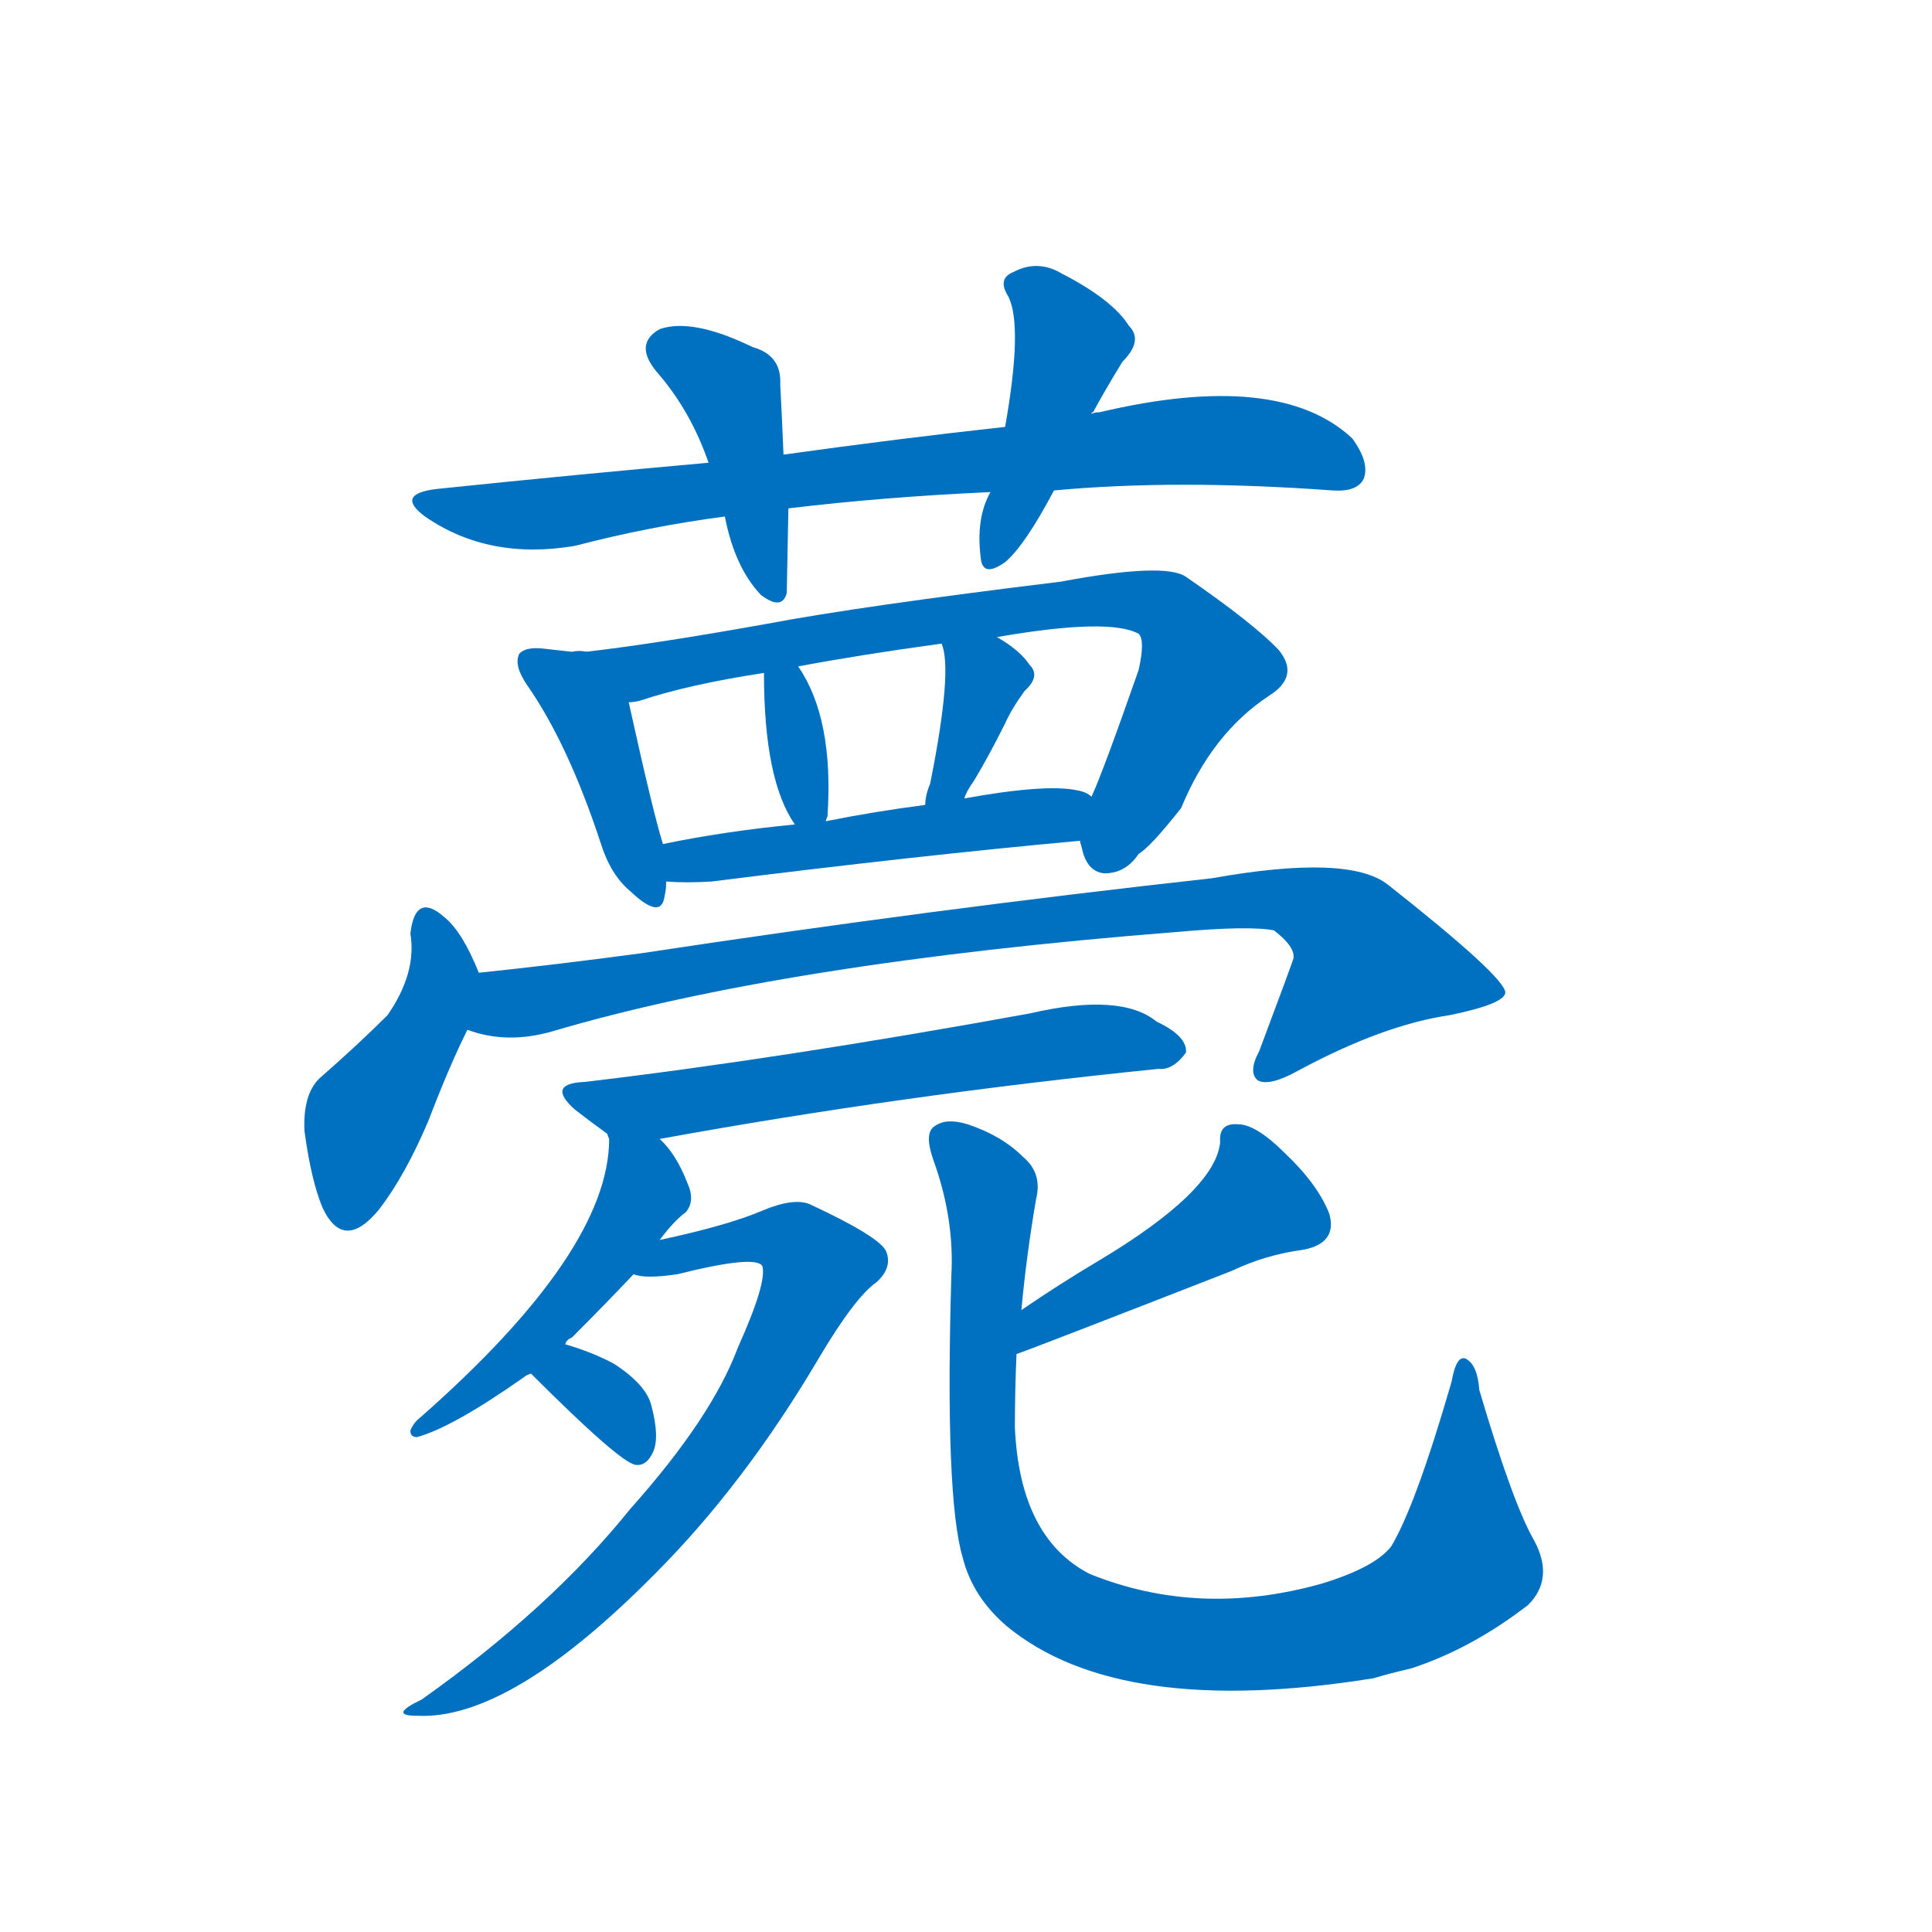 <svg width='83' height='83' >
                                <g transform="translate(3, 70) scale(0.07, -0.07)">
                                    <!-- 先将完整的字以灰色字体绘制完成，层级位于下面 -->
                                                                        <path d="M 604 699 Q 679 706 775 699 Q 790 698 794 706 Q 798 716 787 731 Q 742 773 632 747 Q 629 747 627 746 L 574 738 Q 510 731 438 721 L 392 716 Q 313 709 226 700 Q 199 697 218 683 Q 257 656 310 665 Q 356 677 402 683 L 441 688 Q 499 695 565 698 L 604 699 Z" style="fill: #0070C0;"></path>
                                                                        <path d="M 438 721 Q 437 745 436 764 Q 437 782 419 787 Q 382 805 362 798 Q 346 789 360 772 Q 381 748 392 716 L 402 683 Q 408 652 424 635 Q 437 625 440 636 Q 440 639 441 688 L 438 721 Z" style="fill: #0070C0;"></path>
                                                                        <path d="M 627 746 Q 627 747 628 747 Q 635 760 646 778 Q 659 791 650 800 Q 640 816 609 832 Q 594 841 579 833 Q 569 829 576 818 Q 585 800 574 738 L 565 698 Q 556 682 559 658 Q 560 645 574 655 Q 586 665 604 699 L 627 746 Z" style="fill: #0070C0;"></path>
                                                                        <path d="M 317 600 Q 313 601 308 600 Q 299 601 290 602 Q 280 603 276 599 Q 272 592 281 579 Q 306 543 326 482 Q 332 463 344 453 Q 363 435 365 450 Q 366 454 366 459 L 364 482 Q 358 501 343 569 C 337 598 336 599 317 600 Z" style="fill: #0070C0;"></path>
                                                                        <path d="M 620 484 Q 620 483 621 480 Q 624 465 635 464 Q 648 464 656 476 Q 663 480 682 504 Q 701 550 736 573 Q 755 585 742 601 Q 727 617 685 646 Q 672 655 608 643 Q 485 628 427 617 Q 360 605 317 600 C 287 596 314 562 343 569 Q 346 569 350 570 Q 380 580 426 587 L 447 591 Q 484 598 535 605 L 569 609 Q 638 621 656 611 Q 660 607 656 589 Q 634 526 627 511 C 618 489 618 489 620 484 Z" style="fill: #0070C0;"></path>
                                                                        <path d="M 464 496 Q 464 497 465 499 Q 469 559 447 591 C 431 616 426 617 426 587 Q 426 521 445 494 C 458 475 458 475 464 496 Z" style="fill: #0070C0;"></path>
                                                                        <path d="M 549 510 Q 550 514 555 521 Q 564 536 574 556 Q 578 565 586 576 Q 596 585 589 592 Q 583 601 569 609 C 543 624 526 634 535 605 Q 542 589 528 519 Q 525 512 525 506 C 523 476 538 482 549 510 Z" style="fill: #0070C0;"></path>
                                                                        <path d="M 366 459 Q 378 458 394 459 Q 521 475 620 484 C 650 487 654 498 627 511 Q 624 514 618 515 Q 599 519 549 510 L 525 506 Q 494 502 464 496 L 445 494 Q 403 490 364 482 C 335 476 336 461 366 459 Z" style="fill: #0070C0;"></path>
                                                                        <path d="M 251 403 Q 241 428 230 437 Q 212 453 209 427 Q 213 403 195 377 Q 177 359 153 338 Q 143 328 144 306 Q 148 276 155 259 Q 168 231 190 258 Q 206 279 220 312 Q 233 346 244 368 C 256 392 256 392 251 403 Z" style="fill: #0070C0;"></path>
                                                                        <path d="M 244 368 Q 268 359 296 367 Q 438 409 679 428 Q 724 432 739 429 Q 752 419 751 412 Q 751 411 730 355 Q 723 342 729 337 Q 736 333 754 343 Q 806 371 847 377 Q 881 384 881 391 Q 880 401 809 457 Q 785 476 701 461 Q 529 442 351 415 Q 299 408 251 403 C 221 400 215 374 244 368 Z" style="fill: #0070C0;"></path>
                                                                        <path d="M 362 301 Q 510 328 668 344 Q 677 343 685 354 Q 686 364 667 373 Q 645 391 589 378 Q 435 350 316 336 Q 292 335 310 319 Q 319 312 330 304 C 340 297 340 297 362 301 Z" style="fill: #0070C0;"></path>
                                                                        <path d="M 304 175 Q 305 178 308 179 Q 329 200 346 218 L 362 239 Q 371 251 378 256 Q 384 263 379 274 Q 372 292 362 301 C 342 323 327 334 330 304 Q 330 303 331 301 Q 331 232 215 130 Q 211 127 209 122 Q 209 118 213 118 Q 235 124 279 155 Q 280 156 283 157 C 290 161 290 161 304 175 Z" style="fill: #0070C0;"></path>
                                                                        <path d="M 346 218 Q 353 215 373 218 Q 421 230 425 223 Q 428 213 410 173 Q 394 130 344 74 Q 295 13 216 -43 Q 195 -53 213 -53 Q 270 -56 359 34 Q 414 89 460 167 Q 482 204 495 213 Q 505 222 501 232 Q 497 241 454 261 Q 444 265 425 257 Q 404 248 362 239 C 333 232 316 221 346 218 Z" style="fill: #0070C0;"></path>
                                                                        <path d="M 283 157 Q 337 103 347 101 Q 354 100 358 109 Q 362 118 357 137 Q 354 150 334 163 Q 321 170 304 175 C 275 184 262 178 283 157 Z" style="fill: #0070C0;"></path>
                                                                        <path d="M 581 169 Q 590 172 713 220 Q 734 230 757 233 Q 778 237 773 255 Q 766 273 746 292 Q 728 310 717 310 Q 705 311 706 299 Q 703 269 631 226 Q 609 213 584 196 C 559 179 553 159 581 169 Z" style="fill: #0070C0;"></path>
                                                                        <path d="M 899 54 Q 886 76 865 147 Q 864 162 857 166 Q 851 169 848 152 Q 826 76 811 51 Q 801 38 768 28 Q 693 7 626 34 Q 583 56 580 124 Q 580 146 581 169 L 584 196 Q 587 229 593 264 Q 597 280 585 290 Q 572 303 551 310 Q 538 314 531 309 Q 524 305 530 288 Q 543 252 541 217 Q 537 81 548 44 Q 554 20 575 2 Q 644 -55 800 -30 Q 810 -27 823 -24 Q 860 -12 895 15 Q 911 31 899 54 Z" style="fill: #0070C0;"></path>
                                    
                                    
                                                                                                                                                                                                                                                                                                                                                                                                                                                                                                                                                                                                                                                                                                                                                                                                                                                                                                                                                                                                                                                                                                                                                                                                                                                                                                                                            </g>
                            </svg>